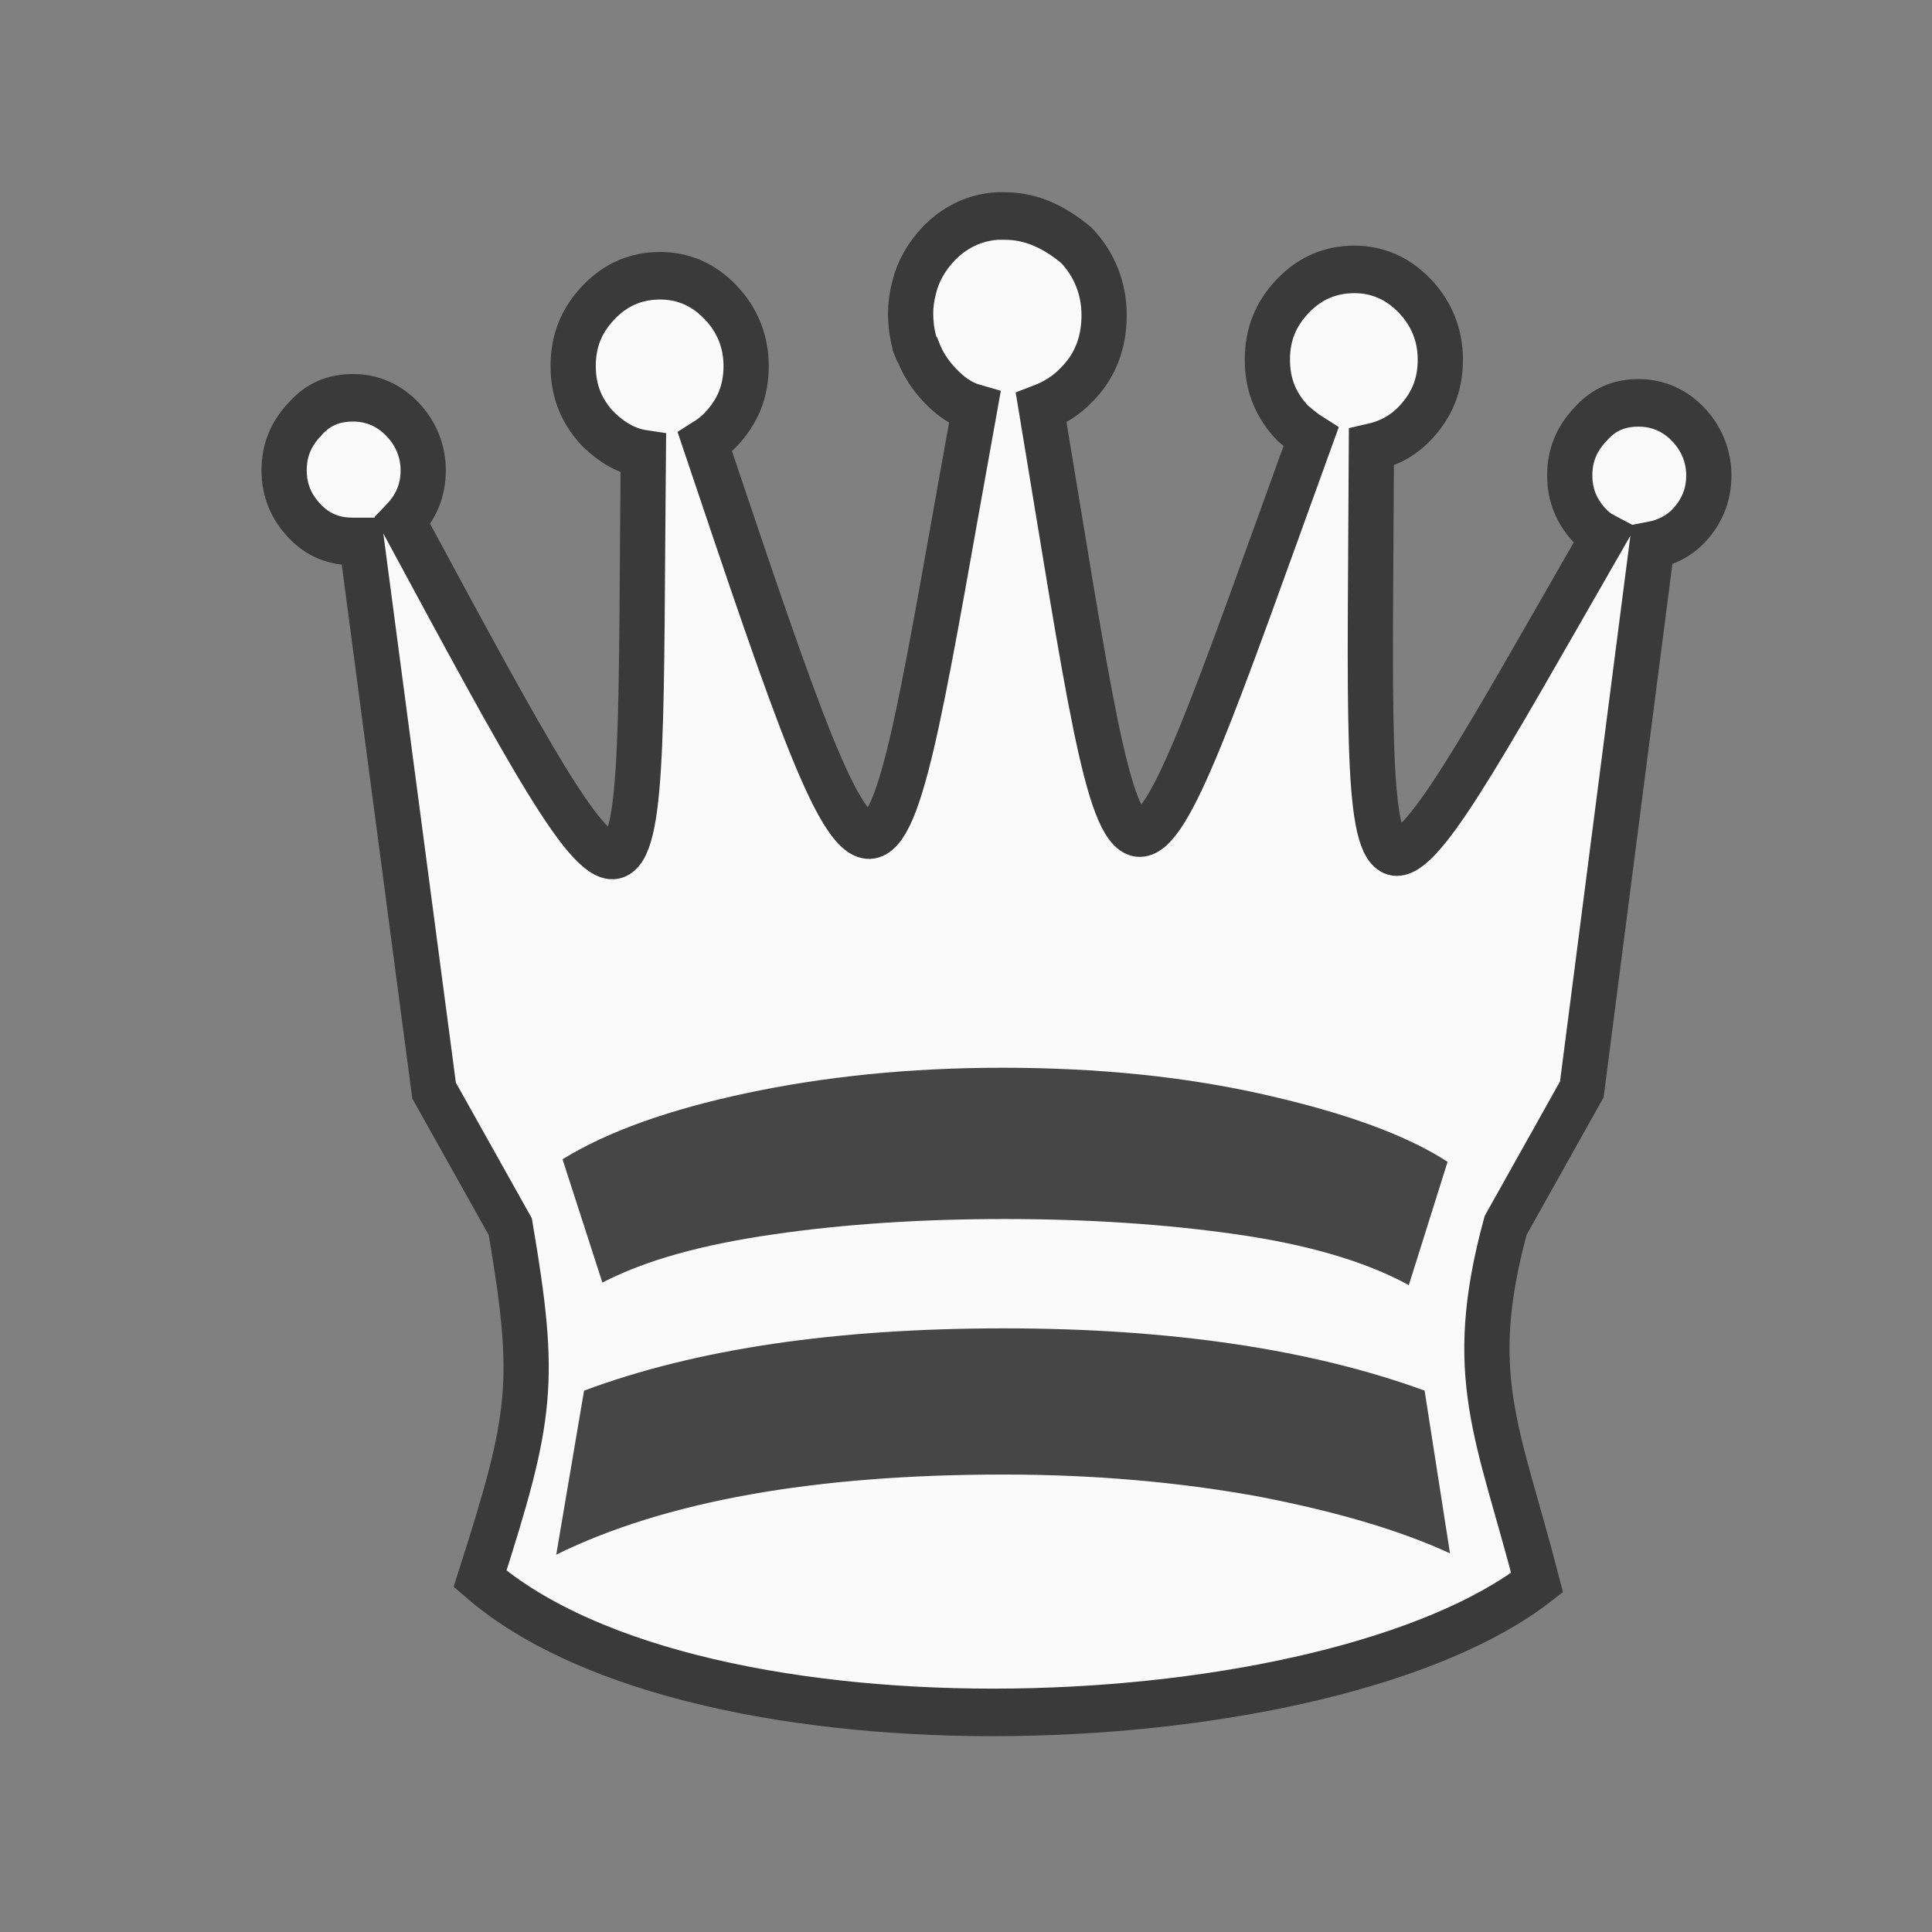 <svg width="50mm" height="50mm" clip-rule="evenodd" fill-rule="evenodd" image-rendering="optimizeQuality" shape-rendering="geometricPrecision" text-rendering="geometricPrecision" version="1.1" viewBox="0 0 50 50" xmlns="http://www.w3.org/2000/svg">
 <rect x="0" y="0" width="50" height="50" fill="#808080" stroke="none"/>
 <g transform="matrix(.313 0 0 .329 -691.67 -18.065)">
  <path class="st31" d="m2292.9 71.9h-0.6c-1.9 0.1-3.6 0.9-4.9 2.2-1 1-1.7 2.2-2 3.4-0.2 0.7-0.3 1.4-0.3 2.1s0.1 1.5 0.3 2.2c0 0.2 0.1 0.3 0.2 0.5 0 0.1 0 0.1 0.1 0.2 0.4 1 1 1.9 1.8 2.7 0.9 0.9 1.8 1.5 2.9 1.8-8.1 42.6-7 46-22.3 2.7 0.5-0.3 0.9-0.6 1.3-1 1.4-1.4 2.1-3 2.1-5 0-1.9-0.7-3.6-2.1-5s-3.1-2.1-5-2.1c-2 0-3.7 0.7-5.1 2.1s-2.1 3-2.1 5 0.7 3.6 2.1 5c1.1 1 2.3 1.7 3.7 1.9-0.4 39.8 1.2 42.5-19.9 5.3 1.1-1.1 1.7-2.4 1.7-4 0-1.5-0.6-2.9-1.7-4s-2.5-1.7-4.1-1.7-2.9 0.5-4 1.7c-1.1 1.1-1.7 2.4-1.7 4s0.6 2.9 1.7 4 2.4 1.6 4 1.6h0.7l6 43.2 6.3 10.7c2.2 12.3 1.8 14.9-2.5 27.7 18.2 15 70.3 12.9 87.4 0.3-3.2-11.8-6-16.2-2.6-28.1l6.3-10.7 5.8-42.8c1.1-0.2 2.2-0.7 3-1.5 1.1-1.1 1.7-2.4 1.7-4 0-1.5-0.6-2.9-1.7-4s-2.5-1.7-4.1-1.7-2.9 0.5-4 1.7c-1.1 1.1-1.7 2.4-1.7 4s0.6 2.9 1.7 4c0.3 0.3 0.7 0.6 1.1 0.8-20.7 34.3-19.4 34.1-19.2-7 1.4-0.3 2.6-0.9 3.6-1.9 1.4-1.4 2.1-3 2.1-5 0-1.9-0.7-3.6-2.1-5s-3.1-2.1-5-2.1c-2 0-3.7 0.7-5.1 2.1s-2.1 3-2.1 5 0.7 3.6 2.1 5c0.5 0.4 1 0.8 1.5 1.1-16 42-14.6 41.8-22.3-2.3 1.1-0.4 2.1-1 2.9-1.8 1.6-1.5 2.3-3.4 2.3-5.5s-0.8-4-2.3-5.5c-1.9-1.5-3.8-2.3-5.9-2.3z" fill="#fafafa" stroke="#3a3a3a" stroke-width="3.74"/>
  <path class="st32" d="m2329.5 146.3c-3.572-2.2-8.701-3.9-15.204-5.3s-13.739-2.1-21.616-2.1c-7.694 0-14.746 0.7-21.158 2-6.411 1.3-11.449 3-15.204 5.2l3.297 9.7c3.664-1.8 8.335-3 14.197-3.8 5.77-0.8 12.182-1.2 19.051-1.2 6.87 0 13.281 0.4 19.143 1.2 5.862 0.8 10.625 2.1 14.288 4z" fill="#464646" stroke-width=".825"/>
  <path class="st32" d="m2329.7 177.1-2.1-12.8c-9.2-3.2-20.8-4.9-34.8-4.9-13.8 0-25.4 1.6-34.7 4.9l-2.3 12.9c9-4.2 21.3-6.3 37-6.3 7.5 0 14.5 0.6 20.9 1.7 6.6 1.2 11.9 2.7 16 4.5z" fill="#464646" stroke-width=".739"/>
 </g>
</svg>
